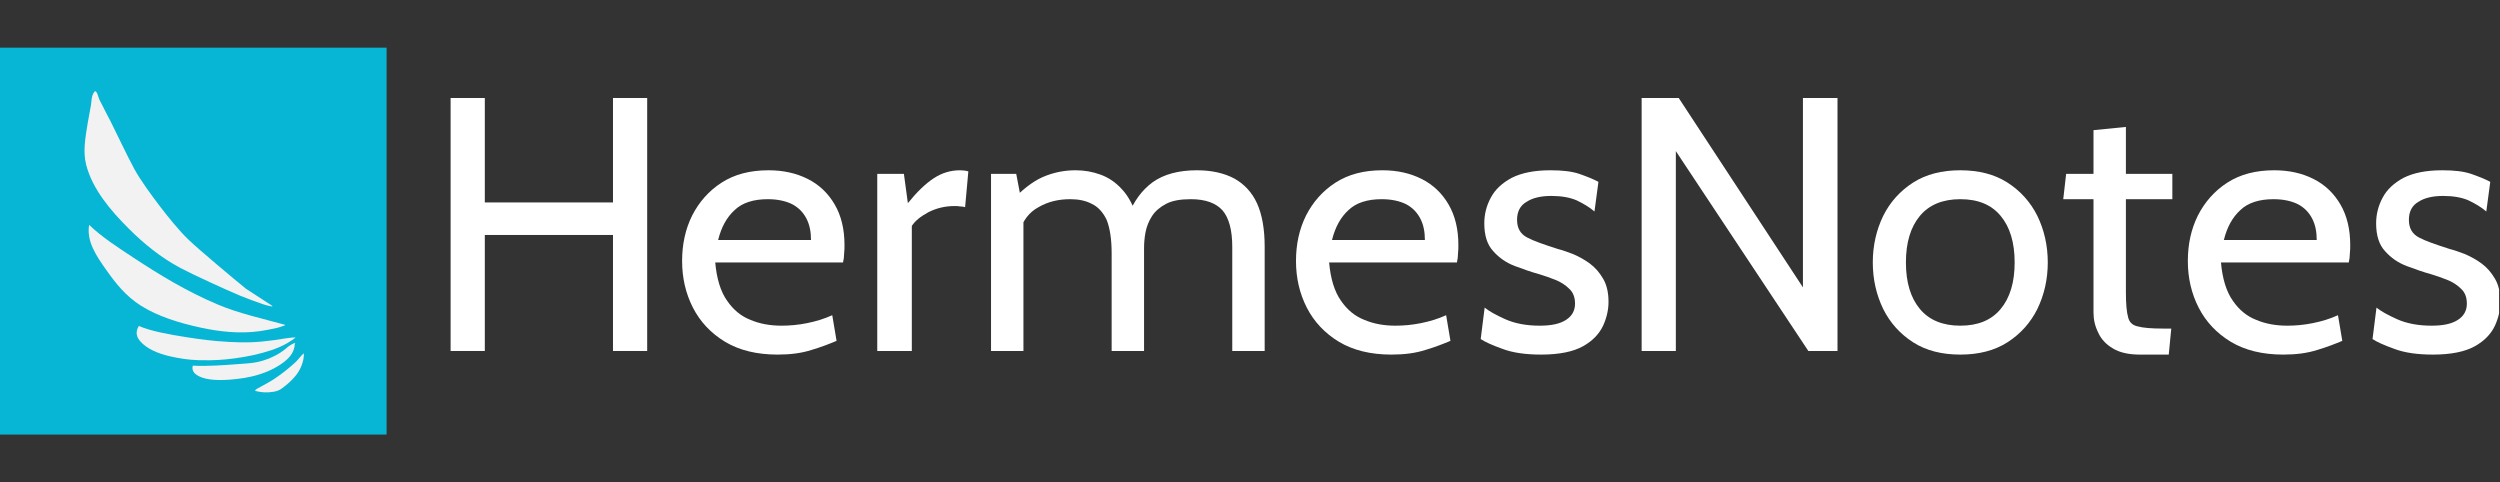 <?xml version="1.0" encoding="UTF-8" standalone="no"?>
<!DOCTYPE svg PUBLIC "-//W3C//DTD SVG 1.1//EN" "http://www.w3.org/Graphics/SVG/1.1/DTD/svg11.dtd">
<svg width="100%" height="100%" viewBox="0 0 1607 310" version="1.1" xmlns="http://www.w3.org/2000/svg" xmlns:xlink="http://www.w3.org/1999/xlink" xml:space="preserve" xmlns:serif="http://www.serif.com/" style="fill-rule:evenodd;clip-rule:evenodd;stroke-linejoin:round;stroke-miterlimit:2;">
    <rect x="0" y="0" width="1607" height="310" fill="#333333" stroke="none"/>
    <g transform="matrix(1,0,0,1,0,-2141.18)">
        <g id="logo-d" transform="matrix(1.004,0,0,0.194,0,2141.18)">
            <rect x="0" y="0" width="1600" height="1600" style="fill:none;"/>
            <clipPath id="_clip1">
                <rect x="0" y="0" width="1600" height="1600"/>
            </clipPath>
            <g clip-path="url(#_clip1)">
                <g transform="matrix(1.328,0,0,6.878,-95.761,-3786.65)">
                    <g id="Logo">
                        <g>
                            <g transform="matrix(2.011,0,0,2.017,-931.709,-493.436)">
                                <g transform="matrix(86.316,0,0,86.316,600.284,601.418)">
                                    <path d="M0.08,-0L0.08,-0.7L0.175,-0.7L0.175,-0.411L0.531,-0.411L0.531,-0.7L0.626,-0.7L0.626,-0L0.531,-0L0.531,-0.321L0.175,-0.321L0.175,-0L0.08,-0Z" style="fill:white;fill-rule:nonzero;"/>
                                </g>
                                <g transform="matrix(86.316,0,0,86.316,660.014,601.418)">
                                    <path d="M0.296,0.01C0.238,0.01 0.19,-0.002 0.151,-0.025C0.111,-0.049 0.081,-0.081 0.061,-0.12C0.041,-0.159 0.031,-0.202 0.031,-0.249C0.031,-0.295 0.04,-0.337 0.059,-0.375C0.078,-0.412 0.105,-0.443 0.141,-0.466C0.177,-0.489 0.22,-0.5 0.271,-0.5C0.312,-0.5 0.348,-0.492 0.38,-0.476C0.412,-0.46 0.437,-0.436 0.455,-0.405C0.473,-0.374 0.482,-0.337 0.482,-0.293C0.482,-0.286 0.482,-0.278 0.481,-0.27C0.481,-0.262 0.48,-0.254 0.478,-0.245L0.123,-0.245C0.127,-0.2 0.138,-0.164 0.156,-0.139C0.173,-0.114 0.195,-0.096 0.221,-0.086C0.247,-0.075 0.276,-0.07 0.307,-0.07C0.33,-0.07 0.353,-0.072 0.378,-0.077C0.403,-0.082 0.426,-0.089 0.448,-0.099L0.46,-0.028C0.441,-0.02 0.418,-0.011 0.391,-0.003C0.363,0.006 0.332,0.01 0.296,0.01ZM0.131,-0.307L0.389,-0.307C0.389,-0.33 0.385,-0.35 0.376,-0.367C0.367,-0.384 0.354,-0.397 0.337,-0.406C0.319,-0.415 0.296,-0.42 0.269,-0.42C0.229,-0.42 0.198,-0.41 0.177,-0.39C0.155,-0.37 0.14,-0.343 0.131,-0.307Z" style="fill:white;fill-rule:nonzero;"/>
                                </g>
                                <g transform="matrix(86.316,0,0,86.316,704.208,601.418)">
                                    <path d="M0.061,-0L0.061,-0.49L0.135,-0.49L0.146,-0.409C0.171,-0.44 0.195,-0.463 0.218,-0.478C0.241,-0.493 0.265,-0.5 0.291,-0.5C0.299,-0.5 0.307,-0.499 0.314,-0.497L0.305,-0.398C0.301,-0.399 0.296,-0.4 0.291,-0.4C0.286,-0.401 0.281,-0.401 0.275,-0.401C0.249,-0.401 0.225,-0.395 0.203,-0.384C0.181,-0.372 0.166,-0.36 0.157,-0.346L0.157,-0L0.061,-0Z" style="fill:white;fill-rule:nonzero;"/>
                                </g>
                                <g transform="matrix(86.316,0,0,86.316,731.484,601.418)">
                                    <path d="M0.061,-0L0.061,-0.49L0.131,-0.49L0.149,-0.396L0.115,-0.412C0.146,-0.445 0.175,-0.468 0.204,-0.481C0.234,-0.494 0.264,-0.5 0.296,-0.5C0.32,-0.5 0.343,-0.496 0.365,-0.488C0.387,-0.48 0.407,-0.467 0.425,-0.447C0.443,-0.428 0.457,-0.401 0.468,-0.366L0.443,-0.377C0.458,-0.415 0.48,-0.445 0.51,-0.467C0.541,-0.489 0.582,-0.5 0.633,-0.5C0.674,-0.5 0.709,-0.492 0.737,-0.477C0.764,-0.462 0.786,-0.439 0.8,-0.408C0.814,-0.377 0.821,-0.337 0.821,-0.289L0.821,-0L0.731,-0L0.731,-0.288C0.731,-0.334 0.722,-0.368 0.704,-0.389C0.686,-0.409 0.657,-0.42 0.616,-0.42C0.587,-0.42 0.564,-0.416 0.547,-0.407C0.53,-0.398 0.517,-0.387 0.508,-0.373C0.499,-0.359 0.493,-0.344 0.49,-0.328C0.487,-0.312 0.486,-0.298 0.486,-0.284L0.486,-0L0.396,-0L0.396,-0.27C0.396,-0.31 0.391,-0.341 0.382,-0.363C0.372,-0.384 0.358,-0.399 0.341,-0.407C0.324,-0.416 0.304,-0.42 0.281,-0.42C0.248,-0.42 0.219,-0.413 0.193,-0.398C0.167,-0.384 0.149,-0.361 0.14,-0.329L0.151,-0.378L0.151,-0L0.061,-0Z" style="fill:white;fill-rule:nonzero;"/>
                                </g>
                                <g transform="matrix(86.316,0,0,86.316,807.183,601.418)">
                                    <path d="M0.296,0.01C0.238,0.01 0.19,-0.002 0.151,-0.025C0.111,-0.049 0.081,-0.081 0.061,-0.12C0.041,-0.159 0.031,-0.202 0.031,-0.249C0.031,-0.295 0.04,-0.337 0.059,-0.375C0.078,-0.412 0.105,-0.443 0.141,-0.466C0.177,-0.489 0.22,-0.5 0.271,-0.5C0.312,-0.5 0.348,-0.492 0.38,-0.476C0.412,-0.46 0.437,-0.436 0.455,-0.405C0.473,-0.374 0.482,-0.337 0.482,-0.293C0.482,-0.286 0.482,-0.278 0.481,-0.27C0.481,-0.262 0.48,-0.254 0.478,-0.245L0.123,-0.245C0.127,-0.2 0.138,-0.164 0.156,-0.139C0.173,-0.114 0.195,-0.096 0.221,-0.086C0.247,-0.075 0.276,-0.07 0.307,-0.07C0.33,-0.07 0.353,-0.072 0.378,-0.077C0.403,-0.082 0.426,-0.089 0.448,-0.099L0.46,-0.028C0.441,-0.02 0.418,-0.011 0.391,-0.003C0.363,0.006 0.332,0.01 0.296,0.01ZM0.131,-0.307L0.389,-0.307C0.389,-0.33 0.385,-0.35 0.376,-0.367C0.367,-0.384 0.354,-0.397 0.337,-0.406C0.319,-0.415 0.296,-0.42 0.269,-0.42C0.229,-0.42 0.198,-0.41 0.177,-0.39C0.155,-0.37 0.14,-0.343 0.131,-0.307Z" style="fill:white;fill-rule:nonzero;"/>
                                </g>
                                <g transform="matrix(86.316,0,0,86.316,851.377,601.418)">
                                    <path d="M0.2,0.01C0.157,0.01 0.121,0.005 0.092,-0.006C0.064,-0.016 0.044,-0.025 0.032,-0.033L0.043,-0.12C0.054,-0.111 0.073,-0.1 0.1,-0.088C0.127,-0.076 0.159,-0.07 0.196,-0.07C0.228,-0.07 0.252,-0.075 0.269,-0.086C0.286,-0.097 0.294,-0.112 0.294,-0.131C0.294,-0.148 0.289,-0.162 0.278,-0.172C0.267,-0.183 0.254,-0.191 0.239,-0.197C0.224,-0.203 0.209,-0.208 0.196,-0.212C0.174,-0.218 0.151,-0.226 0.127,-0.235C0.103,-0.244 0.083,-0.258 0.067,-0.276C0.05,-0.294 0.042,-0.32 0.042,-0.353C0.042,-0.378 0.048,-0.402 0.06,-0.424C0.072,-0.447 0.092,-0.465 0.118,-0.479C0.146,-0.493 0.181,-0.5 0.226,-0.5C0.259,-0.5 0.285,-0.497 0.306,-0.49C0.326,-0.483 0.344,-0.476 0.359,-0.468L0.348,-0.386C0.334,-0.398 0.317,-0.408 0.298,-0.417C0.279,-0.425 0.256,-0.429 0.228,-0.429C0.2,-0.429 0.177,-0.424 0.16,-0.413C0.142,-0.403 0.133,-0.386 0.133,-0.363C0.133,-0.34 0.142,-0.324 0.161,-0.314C0.18,-0.304 0.209,-0.294 0.247,-0.282C0.259,-0.279 0.273,-0.274 0.289,-0.268C0.305,-0.261 0.32,-0.253 0.335,-0.242C0.35,-0.231 0.362,-0.217 0.372,-0.2C0.382,-0.183 0.387,-0.162 0.387,-0.136C0.387,-0.114 0.382,-0.092 0.372,-0.07C0.361,-0.047 0.343,-0.028 0.316,-0.013C0.289,0.002 0.25,0.01 0.2,0.01Z" style="fill:white;fill-rule:nonzero;"/>
                                </g>
                                <g transform="matrix(86.316,0,0,86.316,885.817,601.418)">
                                    <path d="M0.08,-0L0.08,-0.7L0.183,-0.7L0.528,-0.176L0.528,-0.7L0.624,-0.7L0.624,-0L0.543,-0L0.175,-0.553L0.175,-0L0.08,-0Z" style="fill:white;fill-rule:nonzero;"/>
                                </g>
                                <g transform="matrix(86.316,0,0,86.316,945.376,601.418)">
                                    <path d="M0.275,0.01C0.224,0.01 0.18,-0.001 0.144,-0.024C0.108,-0.047 0.08,-0.078 0.061,-0.116C0.042,-0.155 0.032,-0.198 0.032,-0.245C0.032,-0.292 0.042,-0.335 0.061,-0.374C0.08,-0.412 0.108,-0.443 0.144,-0.466C0.18,-0.489 0.224,-0.5 0.275,-0.5C0.326,-0.5 0.37,-0.489 0.406,-0.466C0.442,-0.443 0.47,-0.412 0.489,-0.374C0.508,-0.335 0.518,-0.292 0.518,-0.245C0.518,-0.198 0.508,-0.155 0.489,-0.116C0.47,-0.078 0.442,-0.047 0.406,-0.024C0.37,-0.001 0.326,0.01 0.275,0.01ZM0.275,-0.07C0.324,-0.07 0.361,-0.085 0.387,-0.116C0.413,-0.147 0.426,-0.19 0.426,-0.245C0.426,-0.3 0.413,-0.343 0.387,-0.374C0.361,-0.405 0.324,-0.42 0.275,-0.42C0.227,-0.42 0.189,-0.405 0.163,-0.374C0.137,-0.343 0.124,-0.3 0.124,-0.245C0.124,-0.19 0.137,-0.147 0.163,-0.116C0.189,-0.085 0.227,-0.07 0.275,-0.07Z" style="fill:white;fill-rule:nonzero;"/>
                                </g>
                                <g transform="matrix(86.316,0,0,86.316,992.245,601.418)">
                                    <path d="M0.23,0.01C0.199,0.01 0.174,0.004 0.156,-0.007C0.137,-0.018 0.123,-0.033 0.115,-0.051C0.106,-0.069 0.102,-0.087 0.102,-0.107L0.102,-0.42L0.018,-0.42L0.026,-0.49L0.102,-0.49L0.102,-0.611L0.192,-0.62L0.192,-0.49L0.321,-0.49L0.321,-0.42L0.192,-0.42L0.192,-0.162C0.192,-0.131 0.194,-0.108 0.198,-0.094C0.201,-0.08 0.21,-0.071 0.225,-0.068C0.239,-0.064 0.263,-0.062 0.295,-0.062L0.318,-0.062L0.311,0.01L0.23,0.01Z" style="fill:white;fill-rule:nonzero;"/>
                                </g>
                                <g transform="matrix(86.316,0,0,86.316,1020.99,601.418)">
                                    <path d="M0.296,0.01C0.238,0.01 0.19,-0.002 0.151,-0.025C0.111,-0.049 0.081,-0.081 0.061,-0.12C0.041,-0.159 0.031,-0.202 0.031,-0.249C0.031,-0.295 0.04,-0.337 0.059,-0.375C0.078,-0.412 0.105,-0.443 0.141,-0.466C0.177,-0.489 0.22,-0.5 0.271,-0.5C0.312,-0.5 0.348,-0.492 0.38,-0.476C0.412,-0.46 0.437,-0.436 0.455,-0.405C0.473,-0.374 0.482,-0.337 0.482,-0.293C0.482,-0.286 0.482,-0.278 0.481,-0.27C0.481,-0.262 0.48,-0.254 0.478,-0.245L0.123,-0.245C0.127,-0.2 0.138,-0.164 0.156,-0.139C0.173,-0.114 0.195,-0.096 0.221,-0.086C0.247,-0.075 0.276,-0.07 0.307,-0.07C0.33,-0.07 0.353,-0.072 0.378,-0.077C0.403,-0.082 0.426,-0.089 0.448,-0.099L0.46,-0.028C0.441,-0.02 0.418,-0.011 0.391,-0.003C0.363,0.006 0.332,0.01 0.296,0.01ZM0.131,-0.307L0.389,-0.307C0.389,-0.33 0.385,-0.35 0.376,-0.367C0.367,-0.384 0.354,-0.397 0.337,-0.406C0.319,-0.415 0.296,-0.42 0.269,-0.42C0.229,-0.42 0.198,-0.41 0.177,-0.39C0.155,-0.37 0.14,-0.343 0.131,-0.307Z" style="fill:white;fill-rule:nonzero;"/>
                                </g>
                                <g transform="matrix(86.316,0,0,86.316,1065.18,601.418)">
                                    <path d="M0.2,0.01C0.157,0.01 0.121,0.005 0.092,-0.006C0.064,-0.016 0.044,-0.025 0.032,-0.033L0.043,-0.12C0.054,-0.111 0.073,-0.1 0.1,-0.088C0.127,-0.076 0.159,-0.07 0.196,-0.07C0.228,-0.07 0.252,-0.075 0.269,-0.086C0.286,-0.097 0.294,-0.112 0.294,-0.131C0.294,-0.148 0.289,-0.162 0.278,-0.172C0.267,-0.183 0.254,-0.191 0.239,-0.197C0.224,-0.203 0.209,-0.208 0.196,-0.212C0.174,-0.218 0.151,-0.226 0.127,-0.235C0.103,-0.244 0.083,-0.258 0.067,-0.276C0.05,-0.294 0.042,-0.32 0.042,-0.353C0.042,-0.378 0.048,-0.402 0.06,-0.424C0.072,-0.447 0.092,-0.465 0.118,-0.479C0.146,-0.493 0.181,-0.5 0.226,-0.5C0.259,-0.5 0.285,-0.497 0.306,-0.49C0.326,-0.483 0.344,-0.476 0.359,-0.468L0.348,-0.386C0.334,-0.398 0.317,-0.408 0.298,-0.417C0.279,-0.425 0.256,-0.429 0.228,-0.429C0.2,-0.429 0.177,-0.424 0.16,-0.413C0.142,-0.403 0.133,-0.386 0.133,-0.363C0.133,-0.34 0.142,-0.324 0.161,-0.314C0.18,-0.304 0.209,-0.294 0.247,-0.282C0.259,-0.279 0.273,-0.274 0.289,-0.268C0.305,-0.261 0.32,-0.253 0.335,-0.242C0.35,-0.231 0.362,-0.217 0.372,-0.2C0.382,-0.183 0.387,-0.162 0.387,-0.136C0.387,-0.114 0.382,-0.092 0.372,-0.07C0.361,-0.047 0.343,-0.028 0.316,-0.013C0.289,0.002 0.25,0.01 0.2,0.01Z" style="fill:white;fill-rule:nonzero;"/>
                                </g>
                            </g>
                            <g transform="matrix(1,0,0,1,-264.206,0)">
                                <g transform="matrix(1.013,0,0,0.706,93.802,86.084)">
                                    <rect x="239.39" y="690.405" width="184" height="264" style="fill:rgb(6,182,212);"/>
                                </g>
                                <g transform="matrix(-0.33,0,0,0.262,704.132,456.594)">
                                    <path d="M716.355,921.332L755.241,889.53C772.932,871.51 822.376,819.384 838.602,800C853.28,782.463 869.674,756.486 881.509,737.012C892.555,718.836 909.885,689.121 918.272,669.496C930.597,640.657 941.281,611.144 952.931,582.025C958.289,568.632 964.136,555.434 969.295,541.963C970.59,538.579 971.185,534.965 972.273,531.509C972.428,531.017 974.49,523.714 976.745,527.426C981.308,534.938 980.683,544.132 981.768,552.449C983.194,563.385 985.139,574.251 986.508,585.195C989.642,610.243 993.878,636.793 988.632,662.018C979.421,706.306 953.592,745.117 925.771,779.891C904.113,806.963 879.852,831.988 850.923,851.389C833.178,863.29 783.089,892.211 764.159,902.083C753.1,907.85 741.713,912.977 730.3,918.007C727.141,919.4 723.775,920.264 720.492,921.329C719.757,921.568 717.092,922.51 716.355,921.332Z" style="fill:rgb(242,242,242);"/>
                                    <g transform="matrix(0.734,0.264,-0.231,0.642,379.439,183.2)">
                                        <path d="M719.528,907.686C754.603,875.285 792.506,844.779 822.351,807.096C866.066,751.901 900.808,690.561 932.975,628.14C952.381,590.48 972.558,552.661 985.322,512.055C1003.34,551.441 997.37,596.189 991.309,637.513C985.42,677.666 978.038,718.693 958.419,754.783C937.137,793.934 905.065,825.974 870.57,853.585C840.971,877.278 807.449,897.596 769.809,905.159C758.869,907.357 747.723,908.467 736.606,909.439C732.601,909.789 728.568,909.259 724.551,909.116C723.27,909.071 720.417,909.108 719.528,907.686Z" style="fill:rgb(242,242,242);"/>
                                    </g>
                                    <g transform="matrix(0.622,0.224,-0.076,0.211,337.799,634.705)">
                                        <path d="M667.221,922.835C680.812,910.28 699.102,904.666 715.211,896.504C733.273,887.352 750.084,875.515 765.023,861.866C781.406,846.897 799.093,825.108 811.49,809.155C842.155,769.695 867.921,726.749 892.481,683.332C927.608,621.236 961.646,557.578 982.51,489.024C996.713,529.245 997.63,572.148 993.619,614.21C987.633,676.977 971.322,740.606 943.663,797.386C928.482,828.551 912.197,859.313 889.583,885.803C882.169,894.487 874.411,902.885 866.373,910.995C860.818,916.6 854.921,921.873 848.844,926.906C807.537,961.114 737.831,990.376 690.988,949.701C680.292,940.412 674.768,934.91 667.221,922.835Z" style="fill:rgb(242,242,242);"/>
                                    </g>
                                    <g transform="matrix(0.376,0.254,-0.079,0.117,501.472,724.102)">
                                        <path d="M658.325,834.677C674.502,819.734 695.099,841.534 707.902,848.473C727.674,859.189 750.233,857.396 769.949,847.748C807.348,829.446 827.631,787.796 847.201,753.651C896.969,666.815 946.998,579.888 983.686,486.473C999.321,534.477 997.984,586.09 991.532,635.581C979.891,724.87 945.027,811.019 895.948,886.185C888.955,896.895 882.015,907.673 874.226,917.819C845.746,954.918 802.459,997.787 750.818,983.402C744.965,981.772 739.312,979.32 734.003,976.367C696.787,955.669 680.633,908.834 669.189,870.813C665.606,858.906 665.111,845.534 658.325,834.677Z" style="fill:rgb(242,242,242);"/>
                                    </g>
                                    <g transform="matrix(0.053,0.206,-0.122,0.032,758.516,866.619)">
                                        <path d="M539.47,952.96C565.57,928.85 599.381,915.95 626.756,893.583C691.441,840.732 749.935,780.591 803.404,716.51C842.104,670.13 874.877,619.224 908.988,569.512C913.638,562.736 921.09,551.593 927.402,546.127C930.807,543.178 935.949,542.587 938.362,546.79C940.189,600.057 936.998,653.724 925.542,705.879C918.309,738.806 910.176,772.36 894.313,802.427C881.554,826.609 861.59,845.795 842.386,864.76C811.878,894.889 778.408,921.76 741.205,943.203C693.289,970.822 634.032,980.392 579.963,968.639C564.208,965.215 560.475,963.067 545.678,956.858C543.748,956.048 540.686,954.907 539.47,952.96Z" style="fill:rgb(242,242,242);"/>
                                    </g>
                                </g>
                            </g>
                        </g>
                    </g>
                </g>
            </g>
        </g>
    </g>
</svg>
